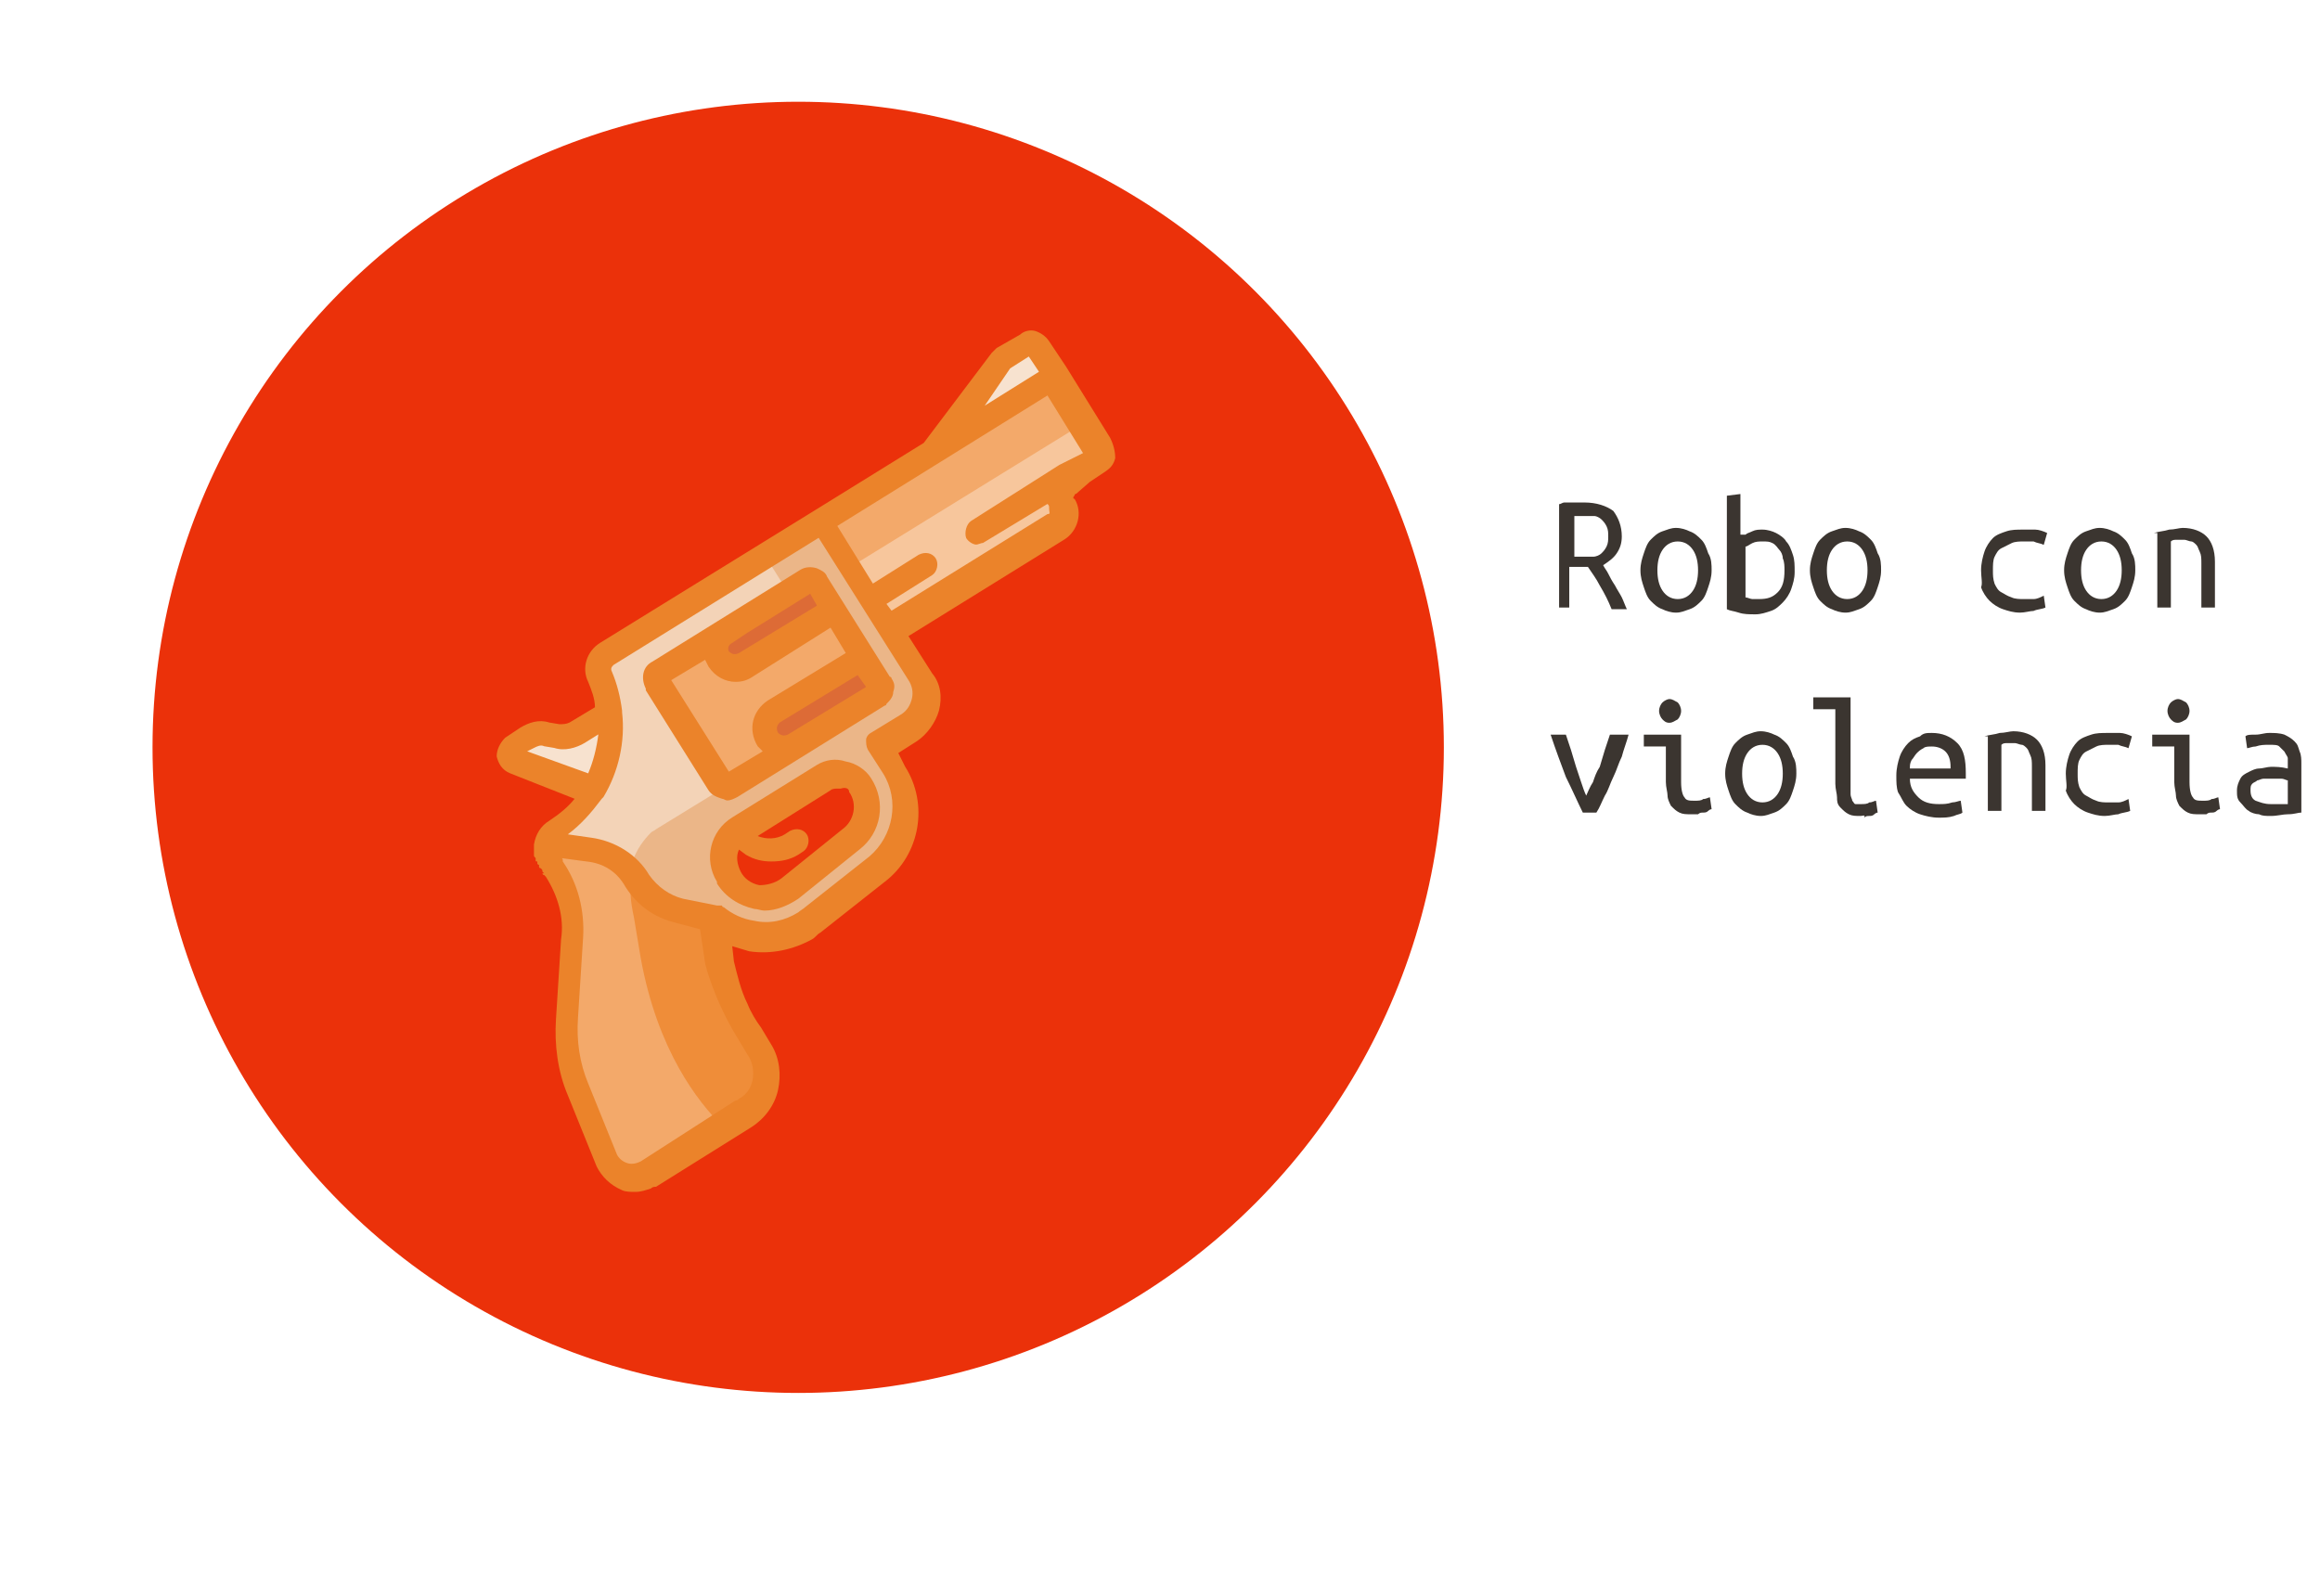 <?xml version="1.0" encoding="utf-8"?>
<!-- Generator: Adobe Illustrator 22.1.0, SVG Export Plug-In . SVG Version: 6.00 Build 0)  -->
<svg version="1.1" id="Capa_1" xmlns="http://www.w3.org/2000/svg" xmlns:xlink="http://www.w3.org/1999/xlink" x="0px" y="0px"
	 viewBox="0 0 136.9 94.2" style="enable-background:new 0 0 136.9 94.2;" xml:space="preserve">
<style type="text/css">
	.st0{fill:#EB310A;}
	.st1{fill:#F7E2CF;}
	.st2{fill:#F3A96A;}
	.st3{fill:#F7C69C;}
	.st4{fill:#F3D3B7;}
	.st5{fill:#EBB688;}
	.st6{fill:#EF8D39;}
	.st7{fill:#DD6B36;}
	.st8{fill:#EB832A;}
	.st9{enable-background:new    ;}
	.st10{fill:#3B3530;}
</style>
<g id="Group_83" transform="translate(-366 -622.846)">
	<g transform="matrix(1, 0, 0, 1, 366, 622.85)">
		<ellipse id="Ellipse_28-2" class="st0" cx="47.1" cy="44.1" rx="38.1" ry="38.1"/>
	</g>
	<g id="Group_76" transform="translate(395.308 642.385)">
		<path id="Path_114" class="st1" d="M31.3,0.8l-1.3,0.8c-0.1,0.1-0.1,0.1-0.1,0.1l-4,5.3l0.7,1.1l7.3-4.6l-1.6-2.7
			C31.8,0.7,31.5,0.7,31.3,0.8z"/>
		<path id="Path_115" class="st2" d="M33.6,8.5l1.8-1.1c0.2-0.1,0.3-0.5,0.2-0.7L33,2.6l-14.6,9l3.9,6.3L33,11.2
			c0.5-0.3,0.6-0.9,0.3-1.4l0,0C33,9.4,33.1,8.8,33.6,8.5C33.6,8.5,33.6,8.5,33.6,8.5z"/>
		<path id="Path_116" class="st3" d="M34.7,5.4l-14.6,9l2.1,3.4L33,11.2c0.5-0.3,0.6-0.9,0.3-1.4c-0.3-0.5-0.1-1.1,0.3-1.4l1.8-1.1
			c0.2-0.1,0.3-0.5,0.2-0.7L34.7,5.4z"/>
		<path id="Path_117" class="st1" d="M0.9,24.5l0.9-0.6c0.4-0.2,0.8-0.3,1.2-0.2l0.6,0.1c0.4,0.1,0.8,0,1.2-0.2l2.9-1.8l2.5,4
			l-3.9,1.4l-5.4-2.1c-0.2-0.1-0.3-0.3-0.3-0.5C0.7,24.6,0.8,24.6,0.9,24.5z"/>
		<path id="Path_118" class="st4" d="M19.2,11.1L6.5,19c-0.4,0.3-0.6,0.9-0.4,1.4c1.5,3.3,0.3,7.1-2.7,9l0,0c-0.5,0.3-0.7,1-0.4,1.6
			c0,0,0,0,0,0c0.1,0.2,0.3,0.4,0.4,0.6c0.8,1.2,1.2,2.7,1.1,4.1l-0.3,4.7c-0.1,1.4,0.1,2.8,0.6,4.2l1.7,4.2
			c0.3,0.8,1.3,1.2,2.1,0.9c0.1,0,0.2-0.1,0.3-0.2l5.6-3.5c1.3-0.8,1.7-2.5,0.9-3.8c0,0,0,0,0,0l-0.6-1c-0.8-1.3-1.4-2.7-1.6-4.2
			l-0.4-2.5c0.6,0.5,1.3,0.8,2.1,0.9c1.1,0.2,2.2-0.1,3.2-0.6c0.2-0.1,0.3-0.2,0.4-0.3l3.8-3c1.8-1.4,2.2-3.9,1-5.9l-0.9-1.4
			l1.8-1.1c1-0.6,1.3-2,0.7-3c0,0,0,0,0,0L19.2,11.1z M21.4,26.8c0.7,1.1,0.4,2.5-0.6,3.2l-3.6,2.9c-0.6,0.4-1.3,0.6-2,0.5
			c-0.7-0.1-1.3-0.5-1.6-1.1l0,0c-0.6-1-0.3-2.3,0.6-2.9c0,0,0,0,0.1,0l5-3.1C20.1,25.8,21,26,21.4,26.8
			C21.4,26.7,21.4,26.8,21.4,26.8L21.4,26.8z"/>
		<path id="Path_119" class="st5" d="M24.9,20.2l-5.7-9.1l-3.4,2.1l4.4,7c0.6,1,0.3,2.3-0.7,3c0,0,0,0,0,0l-1.8,1.1
			c0,0-7.8,4.8-8.3,5.1c-0.1,0.1-0.2,0.1-0.3,0.2c-0.8,0.8-1.8,2.3-1.1,4.9L8.5,37c1,5.5,3.4,8.5,4.8,9.9l1.3-0.8
			c1.3-0.8,1.7-2.5,0.9-3.8c0,0,0,0,0,0l-0.6-1c-0.8-1.3-1.4-2.7-1.6-4.2l-0.4-2.5c0.6,0.5,1.3,0.8,2.1,0.9c1.1,0.2,2.2-0.1,3.2-0.6
			c0.2-0.1,0.3-0.2,0.4-0.3l3.8-3c1.8-1.4,2.2-3.9,1-5.9l-0.9-1.4l1.8-1.1c1-0.6,1.3-1.8,0.8-2.8C25,20.3,25,20.2,24.9,20.2z
			 M20.9,30l-3.6,2.9c-0.6,0.4-1.3,0.6-2,0.5c-0.7-0.1-1.3-0.5-1.6-1.1c-0.6-1-0.3-2.3,0.6-2.9c0,0,0,0,0.1,0l5-3.1
			c0.7-0.5,1.7-0.2,2.1,0.5c0,0,0,0,0,0C22.2,27.8,21.9,29.2,20.9,30L20.9,30z"/>
		<path id="Path_120" class="st2" d="M5.6,30.5l-2.7-0.3c0,0.3,0,0.5,0.2,0.8c0.1,0.2,0.3,0.4,0.4,0.6c0.8,1.2,1.2,2.6,1.1,4
			l-0.3,4.7c-0.1,1.4,0.1,2.8,0.6,4.2l1.7,4.2c0.3,0.8,1.3,1.2,2.1,0.9c0.1,0,0.2-0.1,0.3-0.2l5.6-3.5c1.3-0.8,1.7-2.5,0.9-3.8
			c0,0,0,0,0,0l-0.6-1c-0.8-1.3-1.4-2.7-1.6-4.2l-0.4-2.5l-2-0.4c-1-0.2-1.9-0.9-2.4-1.8l0,0C7.8,31.3,6.7,30.7,5.6,30.5z"/>
		<path id="Path_121" class="st6" d="M15.4,42.2l-0.6-1c-0.4-0.6-0.7-1.2-0.9-1.8l-0.2-0.6c-0.1-0.2-0.1-0.4-0.2-0.6
			c-0.1-0.1-0.1-0.3-0.1-0.4c-0.1-0.3-0.1-0.6-0.2-0.8L13,35.8l-0.2-1.2l-2-0.4c-1-0.2-1.9-0.9-2.4-1.8l0,0
			c-0.1-0.2-0.3-0.3-0.4-0.5c-0.2,0.9-0.1,1.8,0.1,2.7L8.5,37c1,5.5,3.4,8.5,4.8,9.9l1.3-0.8c0.1,0,0.2-0.1,0.3-0.3l0.1-0.1
			c0.4-0.3,0.6-0.8,0.8-1.3c0-0.1,0-0.1,0.1-0.1c0-0.1,0.1-0.3,0.1-0.4v-0.4C15.8,43.1,15.7,42.7,15.4,42.2z"/>
		<path id="Path_122" class="st2" d="M22.5,21.4l-8.7,5.4c-0.2,0.1-0.5,0.1-0.6-0.1l-3.7-5.9c-0.1-0.2-0.1-0.5,0.1-0.6l8.7-5.4
			c0.2-0.1,0.5-0.1,0.6,0.1l3.7,5.9C22.7,21,22.7,21.3,22.5,21.4z"/>
		<g id="Group_44" transform="translate(12.865 14.703)">
			<path id="Path_123" class="st7" d="M5.4,0.1l-4.9,3C0,3.4-0.2,4.1,0.2,4.7c0,0,0,0,0,0c0.3,0.5,1,0.7,1.6,0.4L7,1.8L6,0.3
				C5.9,0,5.7-0.1,5.4,0.1z"/>
			<path id="Path_124" class="st7" d="M3.1,9.4L3.1,9.4c0.3,0.5,1,0.7,1.6,0.4c0,0,0,0,0,0l4.9-3c0.2-0.1,0.3-0.4,0.1-0.6l-1-1.6
				L3.5,7.7C2.9,8.1,2.8,8.8,3.1,9.4z"/>
		</g>
		<path id="Path_125" class="st8" d="M18.9,25.6l-5,3.1c-1.3,0.8-1.7,2.5-0.9,3.8c0,0,0,0.1,0,0.1c0.5,0.8,1.3,1.3,2.2,1.5
			c0.2,0,0.4,0.1,0.6,0.1c0.7,0,1.4-0.3,2-0.7l3.6-2.9c1.3-1,1.6-2.8,0.7-4.2c-0.3-0.5-0.9-0.9-1.5-1C20,25.2,19.4,25.3,18.9,25.6z
			 M20.8,27.2L20.8,27.2c0.5,0.7,0.3,1.7-0.4,2.2l-3.6,2.9c-0.4,0.3-0.9,0.4-1.3,0.4c-0.5-0.1-0.9-0.4-1.1-0.8
			c-0.2-0.4-0.3-0.9-0.1-1.3l0.4,0.3c0.5,0.3,1,0.4,1.5,0.4c0.6,0,1.1-0.1,1.6-0.4l0.3-0.2c0.3-0.2,0.4-0.7,0.2-1
			c-0.2-0.3-0.6-0.4-1-0.2l-0.3,0.2c-0.5,0.3-1.1,0.3-1.6,0.1l4.3-2.7c0.1-0.1,0.3-0.1,0.4-0.1h0.2C20.6,26.9,20.8,27,20.8,27.2
			L20.8,27.2z"/>
		<path id="Path_126" class="st8" d="M36.2,6.3l-2.6-4.2l-1-1.5c-0.2-0.3-0.5-0.5-0.8-0.6c-0.3-0.1-0.7,0-0.9,0.2L29.5,1
			c-0.1,0.1-0.2,0.2-0.3,0.3l-4,5.3l-6.3,3.9l0,0L6.1,18.4c-0.8,0.5-1.1,1.5-0.7,2.3c0.2,0.5,0.4,1,0.4,1.5l-1.5,0.9
			c-0.2,0.1-0.4,0.1-0.6,0.1l-0.6-0.1c-0.6-0.2-1.2,0-1.7,0.3l-0.9,0.6C0.2,24.3,0,24.7,0,25.1c0.1,0.4,0.3,0.8,0.8,1l3.8,1.5
			c-0.4,0.5-0.9,0.9-1.5,1.3c-0.5,0.3-0.8,0.8-0.9,1.4v0.4l0,0v0.2l0,0c0,0.1,0,0.1,0.1,0.2v0.1c0,0.1,0,0.1,0.1,0.1v0.1
			c0,0.1,0.1,0.1,0.1,0.1v0.1c0,0,0,0.1,0.1,0.1l0,0c0.1,0.1,0.1,0.1,0.1,0.2c0,0,0.1,0.1,0.1,0.1C2.7,32,2.7,32,2.7,32
			c0,0,0,0.1,0.1,0.1c0,0,0,0,0,0l0.1,0.1c0.7,1.1,1.1,2.4,0.9,3.7l-0.3,4.7c-0.1,1.5,0.1,3.1,0.7,4.5l1.7,4.2
			c0.3,0.6,0.8,1.1,1.5,1.4c0.2,0.1,0.5,0.1,0.8,0.1c0.3,0,0.6-0.1,0.9-0.2c0.1-0.1,0.2-0.1,0.3-0.1l5.6-3.5
			c0.8-0.5,1.4-1.3,1.6-2.2c0.2-0.9,0.1-1.9-0.4-2.7l-0.6-1c-0.3-0.4-0.6-0.9-0.8-1.4c-0.4-0.8-0.6-1.7-0.8-2.5l-0.1-0.9
			c0.3,0.1,0.7,0.2,1,0.3c1.3,0.2,2.6-0.1,3.7-0.7c0.2-0.1,0.3-0.3,0.5-0.4l3.8-3c2.1-1.6,2.6-4.6,1.2-6.8l-0.4-0.8l1.1-0.7
			c0.6-0.4,1.1-1.1,1.3-1.8c0.2-0.8,0.1-1.6-0.4-2.2l-1.4-2.2l9.2-5.7c0.8-0.5,1.1-1.6,0.6-2.4c-0.1,0-0.1-0.1,0-0.2c0,0,0,0,0,0
			c0-0.1,0.1-0.1,0.1-0.1L35,8.9l0,0l0.9-0.6c0.3-0.2,0.5-0.4,0.6-0.8C36.5,7.1,36.4,6.7,36.2,6.3z M30.3,2.2l1.1-0.7L32,2.4l-3.2,2
			L30.3,2.2z M1.8,24.8l0.4-0.2c0.2-0.1,0.4-0.2,0.6-0.1l0.6,0.1c0.6,0.2,1.3,0,1.8-0.3l0.8-0.5c-0.1,0.8-0.3,1.6-0.6,2.3L1.8,24.8z
			 M14.2,41.7l0.6,1c0.3,0.4,0.4,1,0.3,1.5c-0.1,0.5-0.4,0.9-0.8,1.1c-0.1,0.1-0.1,0.1-0.2,0.1L8.5,49c-0.2,0.1-0.5,0.2-0.8,0.1
			c-0.3-0.1-0.5-0.3-0.6-0.5l-1.7-4.2c-0.5-1.2-0.7-2.5-0.6-3.9l0.3-4.7l0,0c0.1-1.6-0.3-3.2-1.2-4.5v-0.1c0,0,0-0.1-0.1-0.1
			c0,0,0,0,0,0l1.5,0.2c1,0.1,1.8,0.6,2.3,1.5c0.7,1.1,1.7,1.8,2.9,2.1l1.5,0.4l0.3,2c0,0.1,0.1,0.3,0.1,0.4
			C12.8,39,13.4,40.4,14.2,41.7L14.2,41.7z M24.3,20.6c0.2,0.3,0.3,0.7,0.2,1.1c-0.1,0.4-0.3,0.7-0.6,0.9l-1.8,1.1
			c-0.2,0.1-0.3,0.3-0.3,0.4c0,0.2,0,0.4,0.1,0.6l0.9,1.4c1,1.6,0.6,3.7-0.8,4.9l-3.8,3c-0.1,0.1-0.3,0.2-0.4,0.3
			c-0.8,0.5-1.7,0.7-2.6,0.5c-0.7-0.1-1.3-0.4-1.8-0.8l0,0c0,0-0.1,0-0.1-0.1c0,0,0,0,0,0H13l-2-0.4c-0.8-0.2-1.5-0.7-2-1.4
			c-0.7-1.2-2-2-3.4-2.2l-1.4-0.2c0.8-0.6,1.4-1.3,2-2.1l0.1-0.1c0.9-1.5,1.3-3.3,1.1-5v-0.1c-0.1-0.8-0.3-1.6-0.6-2.3
			c-0.1-0.2,0-0.3,0.1-0.4L19,12.2L24.3,20.6z M33.2,7.9L33.2,7.9L28,11.2c-0.3,0.2-0.4,0.7-0.3,1c0.1,0.2,0.4,0.4,0.6,0.4
			c0.1,0,0.3-0.1,0.4-0.1l3.8-2.3c0.1,0.1,0.1,0.1,0.1,0.3s0.1,0.3-0.1,0.3l-9.2,5.7l-0.3-0.4l2.7-1.7c0.3-0.2,0.4-0.7,0.2-1
			c-0.2-0.3-0.6-0.4-1-0.2l-2.7,1.7l-2.1-3.4l5.8-3.6l0,0l6.6-4.1l2.1,3.4L33.2,7.9z"/>
		<path id="Path_127" class="st8" d="M17.9,14.1L17.9,14.1l-8.7,5.4c-0.6,0.3-0.7,1-0.4,1.6c0,0,0,0,0,0.1l3.7,5.9
			c0.2,0.3,0.5,0.4,0.8,0.5c0.1,0,0.2,0.1,0.3,0.1c0.2,0,0.4-0.1,0.6-0.2l8.7-5.4c0.1,0,0.1-0.1,0.1-0.1l0,0l0.1-0.1l0,0
			c0.2-0.2,0.3-0.4,0.3-0.6c0.1-0.3,0.1-0.5-0.1-0.8l0,0c0-0.1-0.1-0.1-0.1-0.1l-3.7-5.9c-0.1-0.3-0.4-0.4-0.6-0.5
			C18.6,13.9,18.2,13.9,17.9,14.1z M13.9,18.4l0.9-0.6l3.7-2.3l0.4,0.7l-4.6,2.8c-0.2,0.1-0.4,0.1-0.6-0.1c0,0,0,0,0,0
			C13.6,18.7,13.7,18.5,13.9,18.4L13.9,18.4z M21.8,21l-4.6,2.8c-0.2,0.1-0.4,0.1-0.6-0.1c-0.1-0.2-0.1-0.4,0.1-0.6l4.6-2.8L21.8,21
			z M19.7,17.5l0.9,1.5l-4.6,2.8c-0.9,0.6-1.2,1.7-0.6,2.7c0.1,0.1,0.2,0.2,0.3,0.3l-2,1.2l-3.4-5.4l2-1.2l0.2,0.4
			c0.4,0.6,1,0.9,1.6,0.9c0.4,0,0.7-0.1,1-0.3L19.7,17.5z"/>
	</g>
	<g class="st9">
		<path class="st10" d="M461.7,654.5c0,0.4-0.1,0.7-0.3,1c-0.2,0.3-0.5,0.5-0.8,0.7c0.1,0.2,0.2,0.3,0.3,0.5
			c0.1,0.2,0.2,0.4,0.4,0.7c0.1,0.2,0.3,0.5,0.4,0.7s0.2,0.5,0.3,0.7h-0.9c-0.2-0.5-0.4-0.9-0.7-1.4c-0.2-0.4-0.5-0.8-0.7-1.1
			c0,0-0.1,0-0.2,0c-0.1,0-0.1,0-0.2,0h-0.7v2.4H458v-6.1c0.1,0,0.2-0.1,0.3-0.1c0.1,0,0.3,0,0.4,0s0.3,0,0.4,0c0.1,0,0.3,0,0.4,0
			c0.7,0,1.3,0.2,1.7,0.5C461.5,653.4,461.7,653.9,461.7,654.5z M459.6,653.3c-0.2,0-0.3,0-0.4,0c-0.1,0-0.2,0-0.3,0v2.4h0.5
			c0.2,0,0.5,0,0.6,0c0.2,0,0.4-0.1,0.5-0.2c0.1-0.1,0.2-0.2,0.3-0.4c0.1-0.2,0.1-0.4,0.1-0.6c0-0.2,0-0.4-0.1-0.6s-0.2-0.3-0.3-0.4
			s-0.3-0.2-0.4-0.2C459.9,653.3,459.7,653.3,459.6,653.3z"/>
		<path class="st10" d="M467,656.5c0,0.4-0.1,0.7-0.2,1c-0.1,0.3-0.2,0.6-0.4,0.8c-0.2,0.2-0.4,0.4-0.7,0.5
			c-0.3,0.1-0.5,0.2-0.8,0.2c-0.3,0-0.6-0.1-0.8-0.2c-0.3-0.1-0.5-0.3-0.7-0.5c-0.2-0.2-0.3-0.5-0.4-0.8c-0.1-0.3-0.2-0.6-0.2-1
			c0-0.4,0.1-0.7,0.2-1c0.1-0.3,0.2-0.6,0.4-0.8s0.4-0.4,0.7-0.5c0.3-0.1,0.5-0.2,0.8-0.2c0.3,0,0.6,0.1,0.8,0.2
			c0.3,0.1,0.5,0.3,0.7,0.5c0.2,0.2,0.3,0.5,0.4,0.8C467,655.8,467,656.2,467,656.5z M466.2,656.5c0-0.5-0.1-0.9-0.3-1.2
			c-0.2-0.3-0.5-0.5-0.9-0.5c-0.4,0-0.7,0.2-0.9,0.5c-0.2,0.3-0.3,0.7-0.3,1.2c0,0.5,0.1,0.9,0.3,1.2s0.5,0.5,0.9,0.5
			c0.4,0,0.7-0.2,0.9-0.5S466.2,657,466.2,656.5z"/>
		<path class="st10" d="M469,654.4c0.1-0.1,0.2-0.1,0.4-0.2c0.2-0.1,0.4-0.1,0.6-0.1c0.3,0,0.6,0.1,0.8,0.2s0.5,0.3,0.6,0.5
			c0.2,0.2,0.3,0.5,0.4,0.8c0.1,0.3,0.1,0.6,0.1,1c0,0.4-0.1,0.7-0.2,1c-0.1,0.3-0.3,0.6-0.5,0.8s-0.4,0.4-0.7,0.5s-0.6,0.2-0.9,0.2
			c-0.4,0-0.7,0-1-0.1c-0.3-0.1-0.5-0.1-0.7-0.2v-6.7l0.8-0.1V654.4z M469,658.1c0.1,0,0.3,0.1,0.4,0.1c0.1,0,0.2,0,0.4,0
			c0.5,0,0.8-0.1,1.1-0.4s0.4-0.7,0.4-1.3c0-0.2,0-0.5-0.1-0.7c0-0.2-0.1-0.4-0.2-0.5c-0.1-0.1-0.2-0.3-0.4-0.4
			c-0.2-0.1-0.3-0.1-0.6-0.1c-0.2,0-0.4,0-0.6,0.1c-0.2,0.1-0.3,0.2-0.4,0.2V658.1z"/>
		<path class="st10" d="M477,656.5c0,0.4-0.1,0.7-0.2,1c-0.1,0.3-0.2,0.6-0.4,0.8c-0.2,0.2-0.4,0.4-0.7,0.5
			c-0.3,0.1-0.5,0.2-0.8,0.2c-0.3,0-0.6-0.1-0.8-0.2c-0.3-0.1-0.5-0.3-0.7-0.5c-0.2-0.2-0.3-0.5-0.4-0.8c-0.1-0.3-0.2-0.6-0.2-1
			c0-0.4,0.1-0.7,0.2-1c0.1-0.3,0.2-0.6,0.4-0.8s0.4-0.4,0.7-0.5c0.3-0.1,0.5-0.2,0.8-0.2c0.3,0,0.6,0.1,0.8,0.2
			c0.3,0.1,0.5,0.3,0.7,0.5c0.2,0.2,0.3,0.5,0.4,0.8C477,655.8,477,656.2,477,656.5z M476.2,656.5c0-0.5-0.1-0.9-0.3-1.2
			c-0.2-0.3-0.5-0.5-0.9-0.5c-0.4,0-0.7,0.2-0.9,0.5c-0.2,0.3-0.3,0.7-0.3,1.2c0,0.5,0.1,0.9,0.3,1.2s0.5,0.5,0.9,0.5
			c0.4,0,0.7-0.2,0.9-0.5S476.2,657,476.2,656.5z"/>
		<path class="st10" d="M482.9,656.5c0-0.4,0.1-0.8,0.2-1.1c0.1-0.3,0.3-0.6,0.5-0.8s0.5-0.3,0.8-0.4c0.3-0.1,0.6-0.1,1-0.1
			c0.2,0,0.5,0,0.7,0c0.2,0,0.5,0.1,0.7,0.2l-0.2,0.7c-0.2-0.1-0.4-0.1-0.6-0.2c-0.2,0-0.4,0-0.6,0c-0.2,0-0.5,0-0.7,0.1
			s-0.4,0.2-0.6,0.3c-0.2,0.1-0.3,0.3-0.4,0.5c-0.1,0.2-0.1,0.5-0.1,0.8c0,0.3,0,0.5,0.1,0.8c0.1,0.2,0.2,0.4,0.4,0.5
			c0.2,0.1,0.3,0.2,0.6,0.3c0.2,0.1,0.5,0.1,0.7,0.1c0.2,0,0.4,0,0.6,0s0.4-0.1,0.6-0.2l0.1,0.7c-0.2,0.1-0.5,0.1-0.7,0.2
			c-0.2,0-0.5,0.1-0.8,0.1c-0.4,0-0.7-0.1-1-0.2c-0.3-0.1-0.6-0.3-0.8-0.5s-0.4-0.5-0.5-0.8C483,657.3,482.9,656.9,482.9,656.5z"/>
		<path class="st10" d="M492,656.5c0,0.4-0.1,0.7-0.2,1c-0.1,0.3-0.2,0.6-0.4,0.8c-0.2,0.2-0.4,0.4-0.7,0.5
			c-0.3,0.1-0.5,0.2-0.8,0.2c-0.3,0-0.6-0.1-0.8-0.2c-0.3-0.1-0.5-0.3-0.7-0.5c-0.2-0.2-0.3-0.5-0.4-0.8c-0.1-0.3-0.2-0.6-0.2-1
			c0-0.4,0.1-0.7,0.2-1c0.1-0.3,0.2-0.6,0.4-0.8s0.4-0.4,0.7-0.5c0.3-0.1,0.5-0.2,0.8-0.2c0.3,0,0.6,0.1,0.8,0.2
			c0.3,0.1,0.5,0.3,0.7,0.5c0.2,0.2,0.3,0.5,0.4,0.8C492,655.8,492,656.2,492,656.5z M491.2,656.5c0-0.5-0.1-0.9-0.3-1.2
			c-0.2-0.3-0.5-0.5-0.9-0.5c-0.4,0-0.7,0.2-0.9,0.5c-0.2,0.3-0.3,0.7-0.3,1.2c0,0.5,0.1,0.9,0.3,1.2s0.5,0.5,0.9,0.5
			c0.4,0,0.7-0.2,0.9-0.5S491.2,657,491.2,656.5z"/>
		<path class="st10" d="M493.1,654.3c0.3-0.1,0.6-0.1,0.9-0.2c0.3,0,0.6-0.1,0.8-0.1c0.6,0,1.1,0.2,1.4,0.5c0.3,0.3,0.5,0.8,0.5,1.5
			v2.7h-0.8v-2.6c0-0.3,0-0.5-0.1-0.7c-0.1-0.2-0.1-0.3-0.2-0.4c-0.1-0.1-0.2-0.2-0.3-0.2c-0.1,0-0.3-0.1-0.4-0.1
			c-0.1,0-0.3,0-0.4,0c-0.2,0-0.3,0-0.4,0.1v3.9h-0.8V654.3z"/>
	</g>
	<g class="st9">
		<path class="st10" d="M462.1,666.2c-0.1,0.4-0.3,0.9-0.4,1.3c-0.2,0.4-0.3,0.8-0.5,1.2c-0.2,0.4-0.3,0.8-0.5,1.1
			c-0.2,0.4-0.3,0.7-0.5,1h-0.8c-0.3-0.6-0.6-1.3-1-2.1c-0.3-0.8-0.6-1.6-0.9-2.5h0.9c0.1,0.3,0.2,0.6,0.3,0.9
			c0.1,0.3,0.2,0.7,0.3,1c0.1,0.3,0.2,0.6,0.3,0.9c0.1,0.3,0.2,0.6,0.3,0.8c0.1-0.2,0.2-0.5,0.4-0.8c0.1-0.3,0.2-0.6,0.4-0.9
			c0.1-0.3,0.2-0.7,0.3-1c0.1-0.3,0.2-0.6,0.3-0.9H462.1z"/>
		<path class="st10" d="M464.3,666.9H463v-0.7h2.2v2.8c0,0.5,0.1,0.8,0.2,0.9c0.1,0.2,0.3,0.2,0.6,0.2c0.2,0,0.4,0,0.5-0.1
			c0.2,0,0.3-0.1,0.4-0.1l0.1,0.7c0,0-0.1,0-0.2,0.1s-0.2,0.1-0.3,0.1s-0.2,0-0.3,0.1c-0.1,0-0.2,0-0.4,0c-0.3,0-0.5,0-0.7-0.1
			s-0.3-0.2-0.5-0.4c-0.1-0.2-0.2-0.4-0.2-0.6s-0.1-0.5-0.1-0.8V666.9z M464.5,665.5c-0.2,0-0.3-0.1-0.4-0.2
			c-0.1-0.1-0.2-0.3-0.2-0.5c0-0.2,0.1-0.4,0.2-0.5c0.1-0.1,0.3-0.2,0.4-0.2c0.2,0,0.3,0.1,0.5,0.2c0.1,0.1,0.2,0.3,0.2,0.5
			c0,0.2-0.1,0.4-0.2,0.5C464.8,665.4,464.7,665.5,464.5,665.5z"/>
		<path class="st10" d="M472,668.5c0,0.4-0.1,0.7-0.2,1c-0.1,0.3-0.2,0.6-0.4,0.8c-0.2,0.2-0.4,0.4-0.7,0.5
			c-0.3,0.1-0.5,0.2-0.8,0.2c-0.3,0-0.6-0.1-0.8-0.2c-0.3-0.1-0.5-0.3-0.7-0.5c-0.2-0.2-0.3-0.5-0.4-0.8c-0.1-0.3-0.2-0.6-0.2-1
			c0-0.4,0.1-0.7,0.2-1c0.1-0.3,0.2-0.6,0.4-0.8s0.4-0.4,0.7-0.5c0.3-0.1,0.5-0.2,0.8-0.2c0.3,0,0.6,0.1,0.8,0.2
			c0.3,0.1,0.5,0.3,0.7,0.5c0.2,0.2,0.3,0.5,0.4,0.8C472,667.8,472,668.2,472,668.5z M471.2,668.5c0-0.5-0.1-0.9-0.3-1.2
			c-0.2-0.3-0.5-0.5-0.9-0.5c-0.4,0-0.7,0.2-0.9,0.5c-0.2,0.3-0.3,0.7-0.3,1.2c0,0.5,0.1,0.9,0.3,1.2s0.5,0.5,0.9,0.5
			c0.4,0,0.7-0.2,0.9-0.5S471.2,669,471.2,668.5z"/>
		<path class="st10" d="M475.8,671c-0.3,0-0.5,0-0.7-0.1s-0.3-0.2-0.5-0.4s-0.2-0.4-0.2-0.6s-0.1-0.5-0.1-0.8v-4.4H473V664h2.2v5.1
			c0,0.2,0,0.4,0,0.6s0.1,0.3,0.1,0.4c0.1,0.1,0.1,0.2,0.2,0.2s0.2,0,0.3,0c0.2,0,0.4,0,0.5-0.1c0.2,0,0.3-0.1,0.4-0.1l0.1,0.7
			c0,0-0.1,0-0.2,0.1s-0.2,0.1-0.3,0.1s-0.2,0-0.3,0.1C476.1,670.9,475.9,671,475.8,671z"/>
		<path class="st10" d="M480,666.1c0.6,0,1.1,0.2,1.5,0.6s0.5,1,0.5,1.8v0.3h-3.3c0,0.5,0.2,0.8,0.5,1.1s0.7,0.4,1.2,0.4
			c0.3,0,0.5,0,0.8-0.1c0.2,0,0.4-0.1,0.5-0.1l0.1,0.7c-0.1,0.1-0.3,0.1-0.5,0.2c-0.3,0.1-0.6,0.1-0.9,0.1c-0.4,0-0.8-0.1-1.1-0.2
			c-0.3-0.1-0.6-0.3-0.8-0.5c-0.2-0.2-0.3-0.5-0.5-0.8c-0.1-0.3-0.1-0.6-0.1-1c0-0.4,0.1-0.8,0.2-1.1c0.1-0.3,0.3-0.6,0.5-0.8
			c0.2-0.2,0.4-0.3,0.7-0.4C479.5,666.1,479.7,666.1,480,666.1z M481.1,668.1c0-0.4-0.1-0.7-0.3-0.9c-0.2-0.2-0.5-0.3-0.8-0.3
			c-0.2,0-0.4,0-0.5,0.1c-0.2,0.1-0.3,0.2-0.4,0.3c-0.1,0.1-0.2,0.3-0.3,0.4c-0.1,0.2-0.1,0.3-0.1,0.5H481.1z"/>
		<path class="st10" d="M483.1,666.3c0.3-0.1,0.6-0.1,0.9-0.2c0.3,0,0.6-0.1,0.8-0.1c0.6,0,1.1,0.2,1.4,0.5c0.3,0.3,0.5,0.8,0.5,1.5
			v2.7h-0.8v-2.6c0-0.3,0-0.5-0.1-0.7c-0.1-0.2-0.1-0.3-0.2-0.4c-0.1-0.1-0.2-0.2-0.3-0.2c-0.1,0-0.3-0.1-0.4-0.1
			c-0.1,0-0.3,0-0.4,0c-0.2,0-0.3,0-0.4,0.1v3.9h-0.8V666.3z"/>
		<path class="st10" d="M487.9,668.5c0-0.4,0.1-0.8,0.2-1.1c0.1-0.3,0.3-0.6,0.5-0.8s0.5-0.3,0.8-0.4c0.3-0.1,0.6-0.1,1-0.1
			c0.2,0,0.5,0,0.7,0c0.2,0,0.5,0.1,0.7,0.2l-0.2,0.7c-0.2-0.1-0.4-0.1-0.6-0.2c-0.2,0-0.4,0-0.6,0c-0.2,0-0.5,0-0.7,0.1
			s-0.4,0.2-0.6,0.3c-0.2,0.1-0.3,0.3-0.4,0.5c-0.1,0.2-0.1,0.5-0.1,0.8c0,0.3,0,0.5,0.1,0.8c0.1,0.2,0.2,0.4,0.4,0.5
			c0.2,0.1,0.3,0.2,0.6,0.3c0.2,0.1,0.5,0.1,0.7,0.1c0.2,0,0.4,0,0.6,0s0.4-0.1,0.6-0.2l0.1,0.7c-0.2,0.1-0.5,0.1-0.7,0.2
			c-0.2,0-0.5,0.1-0.8,0.1c-0.4,0-0.7-0.1-1-0.2c-0.3-0.1-0.6-0.3-0.8-0.5s-0.4-0.5-0.5-0.8C488,669.3,487.9,668.9,487.9,668.5z"/>
		<path class="st10" d="M494.3,666.9H493v-0.7h2.2v2.8c0,0.5,0.1,0.8,0.2,0.9c0.1,0.2,0.3,0.2,0.6,0.2c0.2,0,0.4,0,0.5-0.1
			c0.2,0,0.3-0.1,0.4-0.1l0.1,0.7c0,0-0.1,0-0.2,0.1s-0.2,0.1-0.3,0.1s-0.2,0-0.3,0.1c-0.1,0-0.2,0-0.4,0c-0.3,0-0.5,0-0.7-0.1
			s-0.3-0.2-0.5-0.4c-0.1-0.2-0.2-0.4-0.2-0.6s-0.1-0.5-0.1-0.8V666.9z M494.5,665.5c-0.2,0-0.3-0.1-0.4-0.2
			c-0.1-0.1-0.2-0.3-0.2-0.5c0-0.2,0.1-0.4,0.2-0.5c0.1-0.1,0.3-0.2,0.4-0.2c0.2,0,0.3,0.1,0.5,0.2c0.1,0.1,0.2,0.3,0.2,0.5
			c0,0.2-0.1,0.4-0.2,0.5C494.8,665.4,494.7,665.5,494.5,665.5z"/>
		<path class="st10" d="M499.9,666.1c0.3,0,0.6,0,0.9,0.1c0.2,0.1,0.4,0.2,0.6,0.4s0.2,0.3,0.3,0.6c0.1,0.2,0.1,0.5,0.1,0.7v2.9
			c-0.2,0-0.4,0.1-0.8,0.1c-0.3,0-0.6,0.1-1,0.1c-0.3,0-0.5,0-0.7-0.1c-0.2,0-0.5-0.1-0.6-0.2c-0.2-0.1-0.3-0.3-0.5-0.5
			s-0.2-0.4-0.2-0.7c0-0.3,0.1-0.5,0.2-0.7c0.1-0.2,0.3-0.3,0.5-0.4s0.4-0.2,0.6-0.2c0.2,0,0.5-0.1,0.7-0.1c0.3,0,0.6,0,1,0.1v-0.2
			c0-0.1,0-0.3,0-0.4c0-0.1-0.1-0.2-0.2-0.4c-0.1-0.1-0.2-0.2-0.3-0.3s-0.3-0.1-0.6-0.1c-0.3,0-0.5,0-0.8,0.1
			c-0.2,0-0.4,0.1-0.5,0.1l-0.1-0.7c0.1-0.1,0.3-0.1,0.6-0.1S499.6,666.1,499.9,666.1z M500,670.3c0.2,0,0.4,0,0.6,0
			c0.2,0,0.3,0,0.4,0v-1.4c-0.1,0-0.2-0.1-0.4-0.1c-0.1,0-0.3,0-0.5,0c-0.2,0-0.3,0-0.5,0s-0.3,0.1-0.4,0.1
			c-0.1,0.1-0.2,0.1-0.3,0.2s-0.1,0.2-0.1,0.4c0,0.3,0.1,0.5,0.3,0.6C499.4,670.2,499.6,670.3,500,670.3z"/>
	</g>
</g>
</svg>

